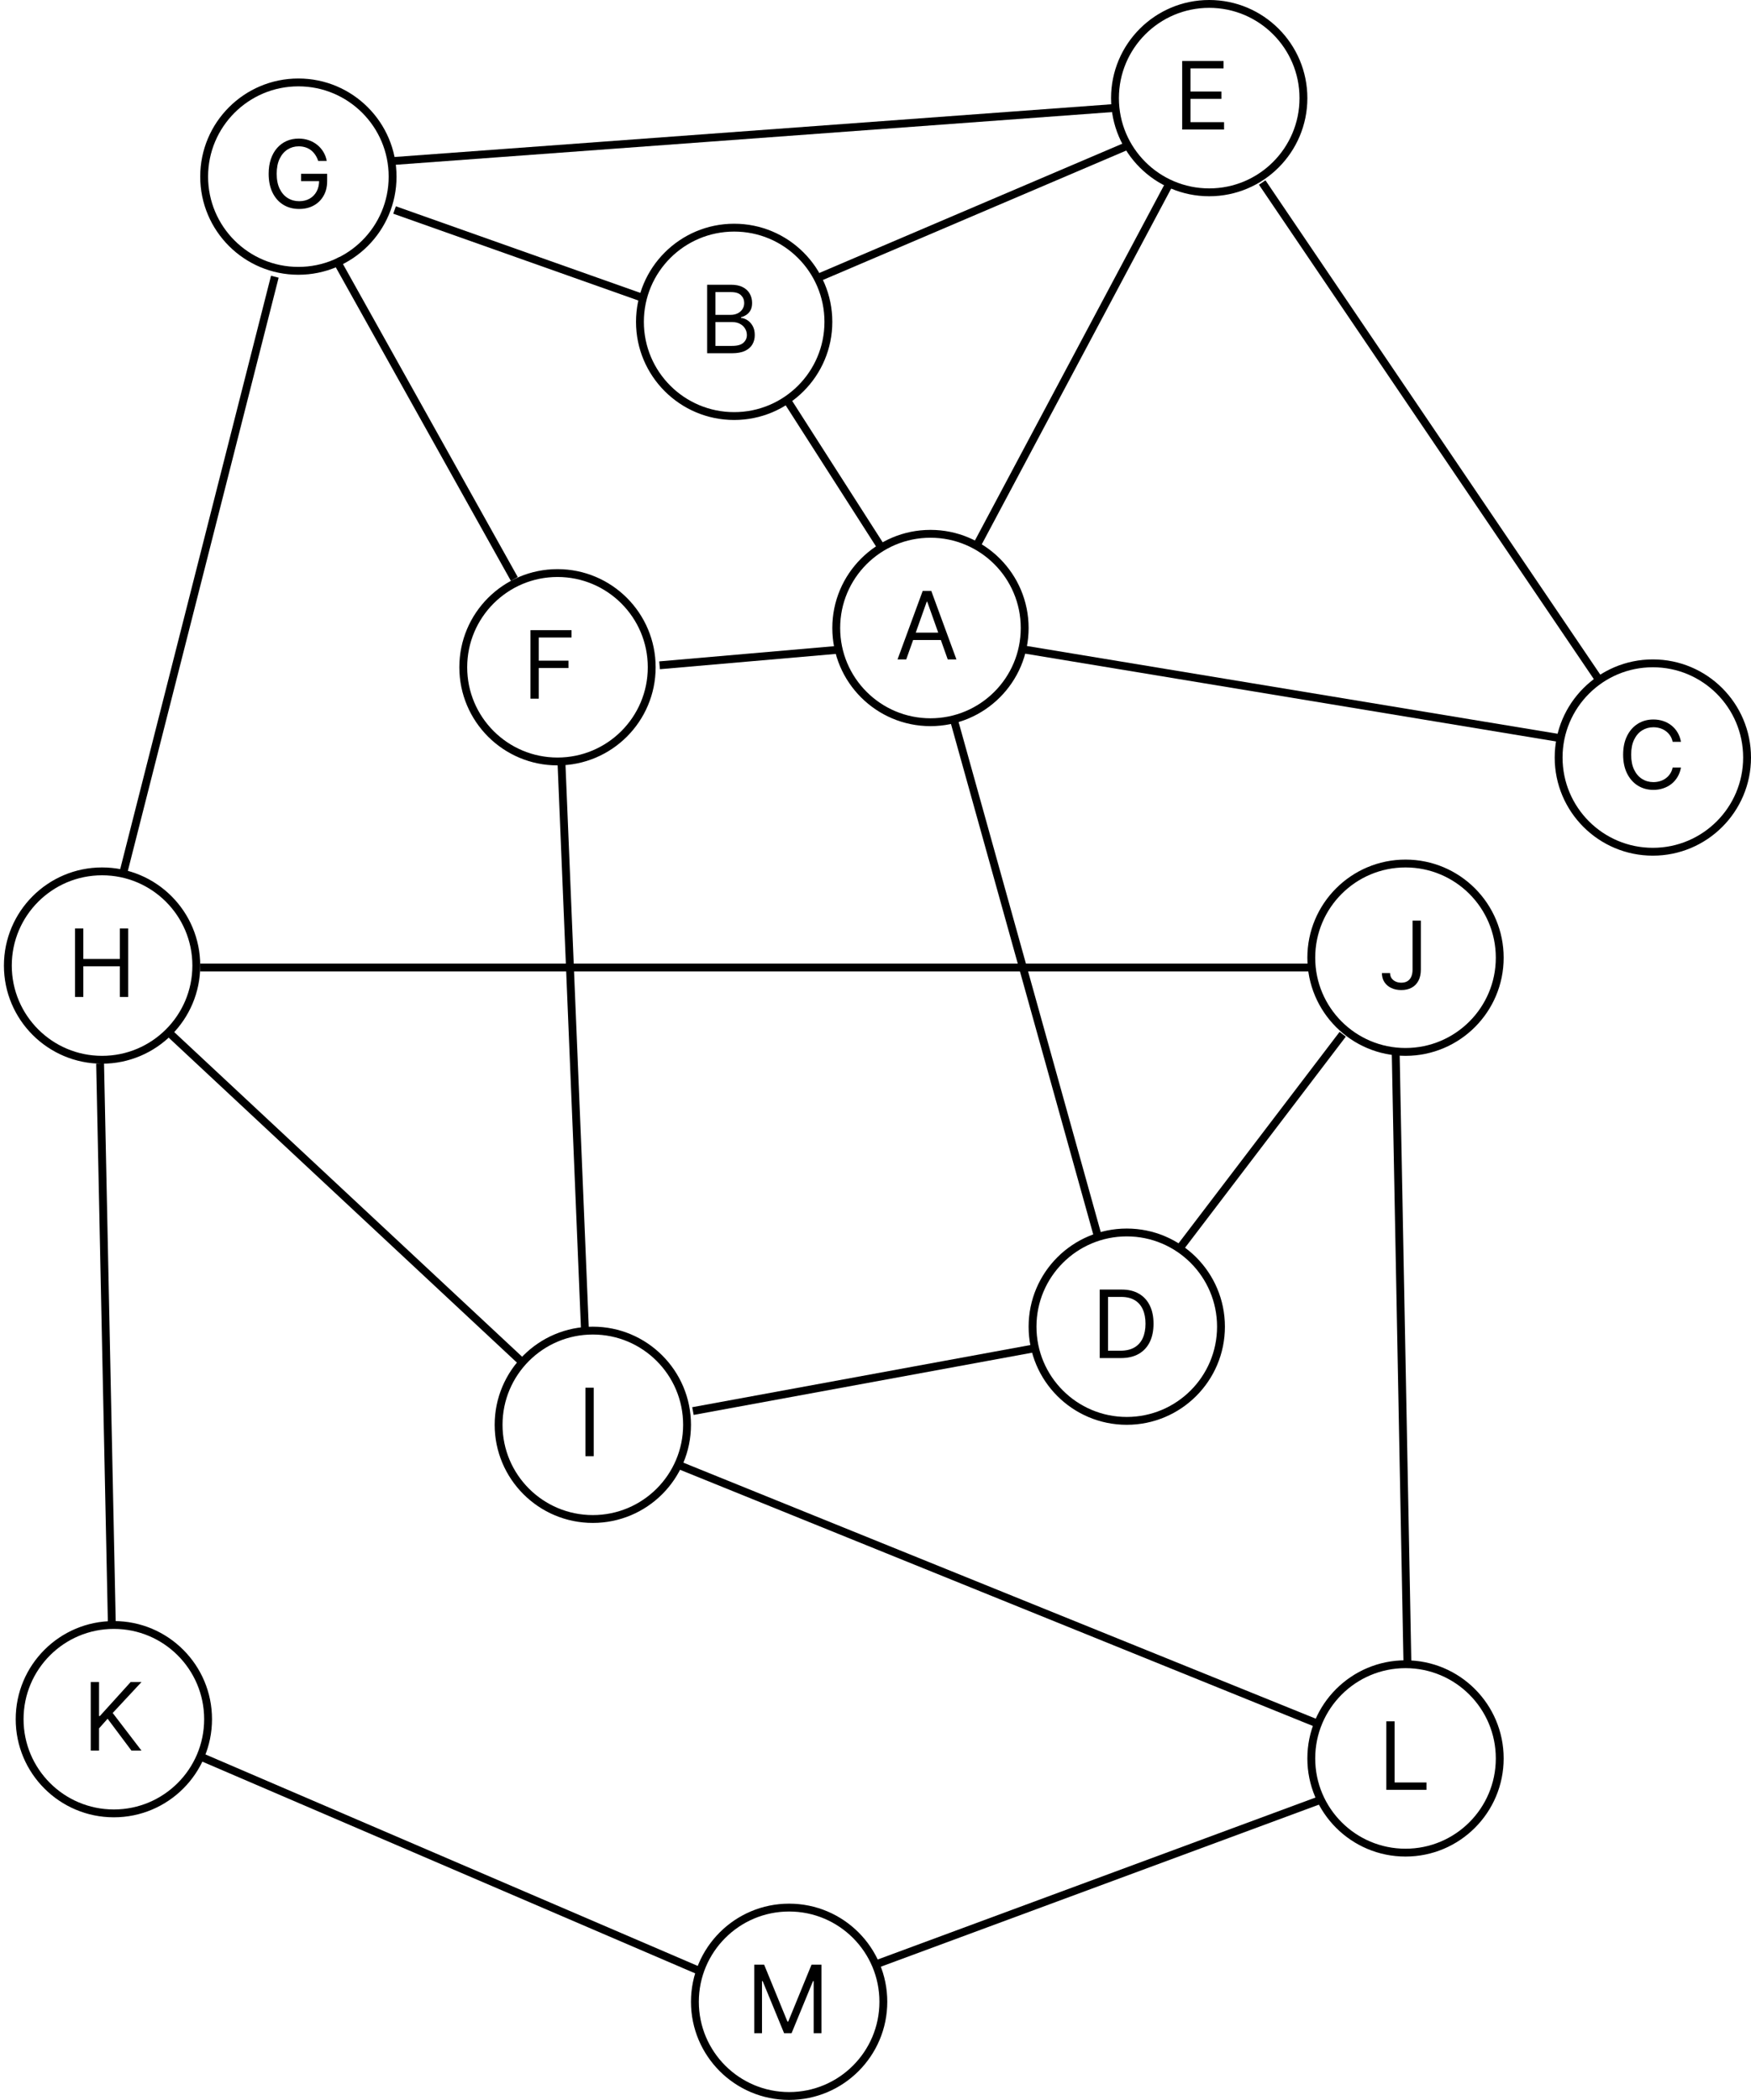 <svg width="446" height="535" viewBox="0 0 446 535" fill="none" xmlns="http://www.w3.org/2000/svg">
<g id="secondGraph">
<g id="J">
<circle id="Ellipse 1" cx="358" cy="244" r="24" stroke="black" stroke-width="2"/>
<path id="J_2" d="M359.795 234.545H361.909V247.023C361.909 248.136 361.705 249.082 361.295 249.861C360.886 250.639 360.31 251.23 359.565 251.634C358.821 252.037 357.943 252.239 356.932 252.239C355.977 252.239 355.128 252.065 354.384 251.719C353.639 251.366 353.054 250.866 352.628 250.219C352.202 249.571 351.989 248.801 351.989 247.909H354.068C354.068 248.403 354.19 248.835 354.435 249.205C354.685 249.568 355.026 249.852 355.457 250.057C355.889 250.261 356.381 250.364 356.932 250.364C357.54 250.364 358.057 250.236 358.483 249.98C358.909 249.724 359.233 249.349 359.455 248.855C359.682 248.355 359.795 247.744 359.795 247.023V234.545Z" fill="black"/>
</g>
<g id="K">
<circle id="Ellipse 1_2" cx="29" cy="438" r="24" stroke="black" stroke-width="2"/>
<path id="K_2" d="M23.114 446V428.545H25.227V437.205H25.432L33.273 428.545H36.034L28.704 436.42L36.034 446H33.477L27.409 437.886L25.227 440.341V446H23.114Z" fill="black"/>
</g>
<g id="L">
<circle id="Ellipse 1_3" cx="358" cy="448" r="24" stroke="black" stroke-width="2"/>
<path id="L_2" d="M353.114 456V438.545H355.227V454.125H363.341V456H353.114Z" fill="black"/>
</g>
<g id="M">
<circle id="Ellipse 1_4" cx="201" cy="510" r="24" stroke="black" stroke-width="2"/>
<path id="M_2" d="M192.114 500.545H194.636L200.568 515.034H200.773L206.705 500.545H209.227V518H207.25V504.739H207.08L201.625 518H199.716L194.261 504.739H194.091V518H192.114V500.545Z" fill="black"/>
</g>
<g id="D">
<circle id="Ellipse 1_5" cx="287" cy="338" r="24" stroke="black" stroke-width="2"/>
<path id="D_2" d="M285.5 346H280.114V328.545H285.739C287.432 328.545 288.881 328.895 290.085 329.594C291.29 330.287 292.213 331.284 292.855 332.585C293.497 333.881 293.818 335.432 293.818 337.239C293.818 339.057 293.494 340.622 292.847 341.935C292.199 343.241 291.256 344.247 290.017 344.952C288.778 345.651 287.273 346 285.5 346ZM282.227 344.125H285.364C286.807 344.125 288.003 343.847 288.952 343.29C289.901 342.733 290.608 341.94 291.074 340.912C291.54 339.884 291.773 338.659 291.773 337.239C291.773 335.83 291.543 334.616 291.082 333.599C290.622 332.577 289.935 331.793 289.02 331.247C288.105 330.696 286.966 330.42 285.602 330.42H282.227V344.125Z" fill="black"/>
</g>
<g id="D_3">
<circle id="Ellipse 1_6" cx="151" cy="363" r="24" stroke="black" stroke-width="2"/>
<path id="I" d="M151.227 353.545V371H149.114V353.545H151.227Z" fill="black"/>
</g>
<g id="B">
<path id="B_2" d="M180.114 90V72.546H186.216C187.432 72.546 188.435 72.756 189.224 73.176C190.014 73.591 190.602 74.151 190.989 74.855C191.375 75.554 191.568 76.329 191.568 77.182C191.568 77.932 191.435 78.551 191.168 79.04C190.906 79.528 190.56 79.915 190.128 80.199C189.702 80.483 189.239 80.693 188.739 80.829V81C189.273 81.034 189.81 81.222 190.349 81.562C190.889 81.903 191.341 82.392 191.705 83.028C192.068 83.665 192.25 84.443 192.25 85.364C192.25 86.239 192.051 87.026 191.653 87.724C191.256 88.423 190.628 88.977 189.77 89.386C188.912 89.796 187.795 90 186.42 90H180.114ZM182.227 88.125H186.42C187.801 88.125 188.781 87.858 189.361 87.324C189.946 86.784 190.239 86.131 190.239 85.364C190.239 84.773 190.088 84.227 189.787 83.727C189.486 83.222 189.057 82.818 188.5 82.517C187.943 82.21 187.284 82.057 186.523 82.057H182.227V88.125ZM182.227 80.216H186.148C186.784 80.216 187.358 80.091 187.869 79.841C188.386 79.591 188.795 79.239 189.097 78.784C189.403 78.329 189.557 77.796 189.557 77.182C189.557 76.415 189.29 75.764 188.756 75.23C188.222 74.69 187.375 74.421 186.216 74.421H182.227V80.216Z" fill="black"/>
<circle id="Ellipse 1_7" cx="187" cy="82" r="24" stroke="black" stroke-width="2"/>
</g>
<g id="A">
<circle id="Ellipse 1_8" cx="237" cy="160" r="24" stroke="black" stroke-width="2"/>
<path id="A_2" d="M230.83 168H228.614L235.023 150.545H237.205L243.614 168H241.398L236.182 153.307H236.045L230.83 168ZM231.648 161.182H240.58V163.057H231.648V161.182Z" fill="black"/>
</g>
<g id="H">
<circle id="Ellipse 1_9" cx="26" cy="246" r="24" stroke="black" stroke-width="2"/>
<path id="H_2" d="M19.114 254V236.545H21.227V244.318H30.534V236.545H32.648V254H30.534V246.193H21.227V254H19.114Z" fill="black"/>
</g>
<g id="E">
<circle id="Ellipse 1_10" cx="308" cy="25" r="24" stroke="black" stroke-width="2"/>
<path id="E_2" d="M301.114 33V15.546H311.648V17.421H303.227V23.318H311.102V25.193H303.227V31.125H311.784V33H301.114Z" fill="black"/>
</g>
<g id="C">
<circle id="Ellipse 1_11" cx="421" cy="193" r="24" stroke="black" stroke-width="2"/>
<path id="C_2" d="M428.159 189H426.045C425.92 188.392 425.702 187.858 425.389 187.398C425.082 186.938 424.707 186.551 424.264 186.239C423.827 185.92 423.341 185.682 422.807 185.523C422.273 185.364 421.716 185.284 421.136 185.284C420.08 185.284 419.122 185.551 418.264 186.085C417.412 186.619 416.733 187.406 416.227 188.446C415.727 189.486 415.477 190.761 415.477 192.273C415.477 193.784 415.727 195.06 416.227 196.099C416.733 197.139 417.412 197.926 418.264 198.46C419.122 198.994 420.08 199.261 421.136 199.261C421.716 199.261 422.273 199.182 422.807 199.023C423.341 198.864 423.827 198.628 424.264 198.315C424.707 197.997 425.082 197.608 425.389 197.148C425.702 196.682 425.92 196.148 426.045 195.545H428.159C428 196.437 427.71 197.236 427.29 197.94C426.869 198.645 426.347 199.244 425.722 199.739C425.097 200.227 424.395 200.599 423.616 200.855C422.844 201.111 422.017 201.239 421.136 201.239C419.648 201.239 418.324 200.875 417.165 200.148C416.006 199.42 415.094 198.386 414.429 197.045C413.764 195.705 413.432 194.114 413.432 192.273C413.432 190.432 413.764 188.841 414.429 187.5C415.094 186.159 416.006 185.125 417.165 184.398C418.324 183.67 419.648 183.307 421.136 183.307C422.017 183.307 422.844 183.435 423.616 183.69C424.395 183.946 425.097 184.321 425.722 184.815C426.347 185.304 426.869 185.901 427.29 186.605C427.71 187.304 428 188.102 428.159 189Z" fill="black"/>
</g>
<g id="F">
<circle id="Ellipse 1_12" cx="142" cy="170" r="24" stroke="black" stroke-width="2"/>
<path id="F_2" d="M135.114 178V160.545H145.58V162.42H137.227V168.318H144.795V170.193H137.227V178H135.114Z" fill="black"/>
</g>
<g id="G">
<circle id="Ellipse 1_13" cx="76" cy="45" r="24" stroke="black" stroke-width="2"/>
<path id="G_2" d="M81.046 41C80.858 40.426 80.611 39.912 80.304 39.457C80.003 38.997 79.642 38.605 79.222 38.281C78.807 37.957 78.335 37.71 77.807 37.54C77.278 37.369 76.699 37.284 76.068 37.284C75.034 37.284 74.094 37.551 73.247 38.085C72.401 38.619 71.727 39.406 71.227 40.446C70.727 41.486 70.477 42.761 70.477 44.273C70.477 45.784 70.73 47.06 71.236 48.099C71.742 49.139 72.426 49.926 73.29 50.46C74.153 50.994 75.125 51.261 76.204 51.261C77.204 51.261 78.085 51.048 78.847 50.622C79.614 50.19 80.21 49.582 80.636 48.798C81.068 48.008 81.284 47.08 81.284 46.011L81.932 46.148H76.682V44.273H83.329V46.148C83.329 47.585 83.023 48.835 82.409 49.898C81.801 50.96 80.96 51.784 79.886 52.369C78.818 52.949 77.591 53.239 76.204 53.239C74.659 53.239 73.301 52.875 72.131 52.148C70.966 51.42 70.057 50.386 69.403 49.045C68.756 47.705 68.432 46.114 68.432 44.273C68.432 42.892 68.617 41.651 68.986 40.548C69.361 39.44 69.889 38.497 70.571 37.719C71.253 36.94 72.06 36.344 72.992 35.929C73.923 35.514 74.949 35.307 76.068 35.307C76.989 35.307 77.847 35.446 78.642 35.724C79.443 35.997 80.156 36.386 80.781 36.892C81.412 37.392 81.938 37.992 82.358 38.69C82.778 39.383 83.068 40.153 83.227 41H81.046Z" fill="black"/>
<path id="Vector 8" d="M100.5 53.5L164 76M100.5 41L284 27.5M287.5 37L209 70.5M200.5 102L224.5 139.5M214 165.5L168 169.5M131 147.5L85.5 66M70 70.5L31.5 222M51 246.5H334M243 183.5L279.5 314.5M143 194L149 339M298 46.5L248.5 139.5M321.5 46.5L407.5 173.5M397 188L261 165.5M25.5 271L28.5 414.5M43.5 263.5L133.5 347.5M176.5 359.5L263.5 343.5M342 263.5L300.5 318M355.5 268L358.5 424.5M336.5 439.5L173.5 373.5M51 447.5L179 502.5M223 500.5L336.5 458.5" stroke="black" stroke-width="2"/>
</g>
</g>
</svg>
